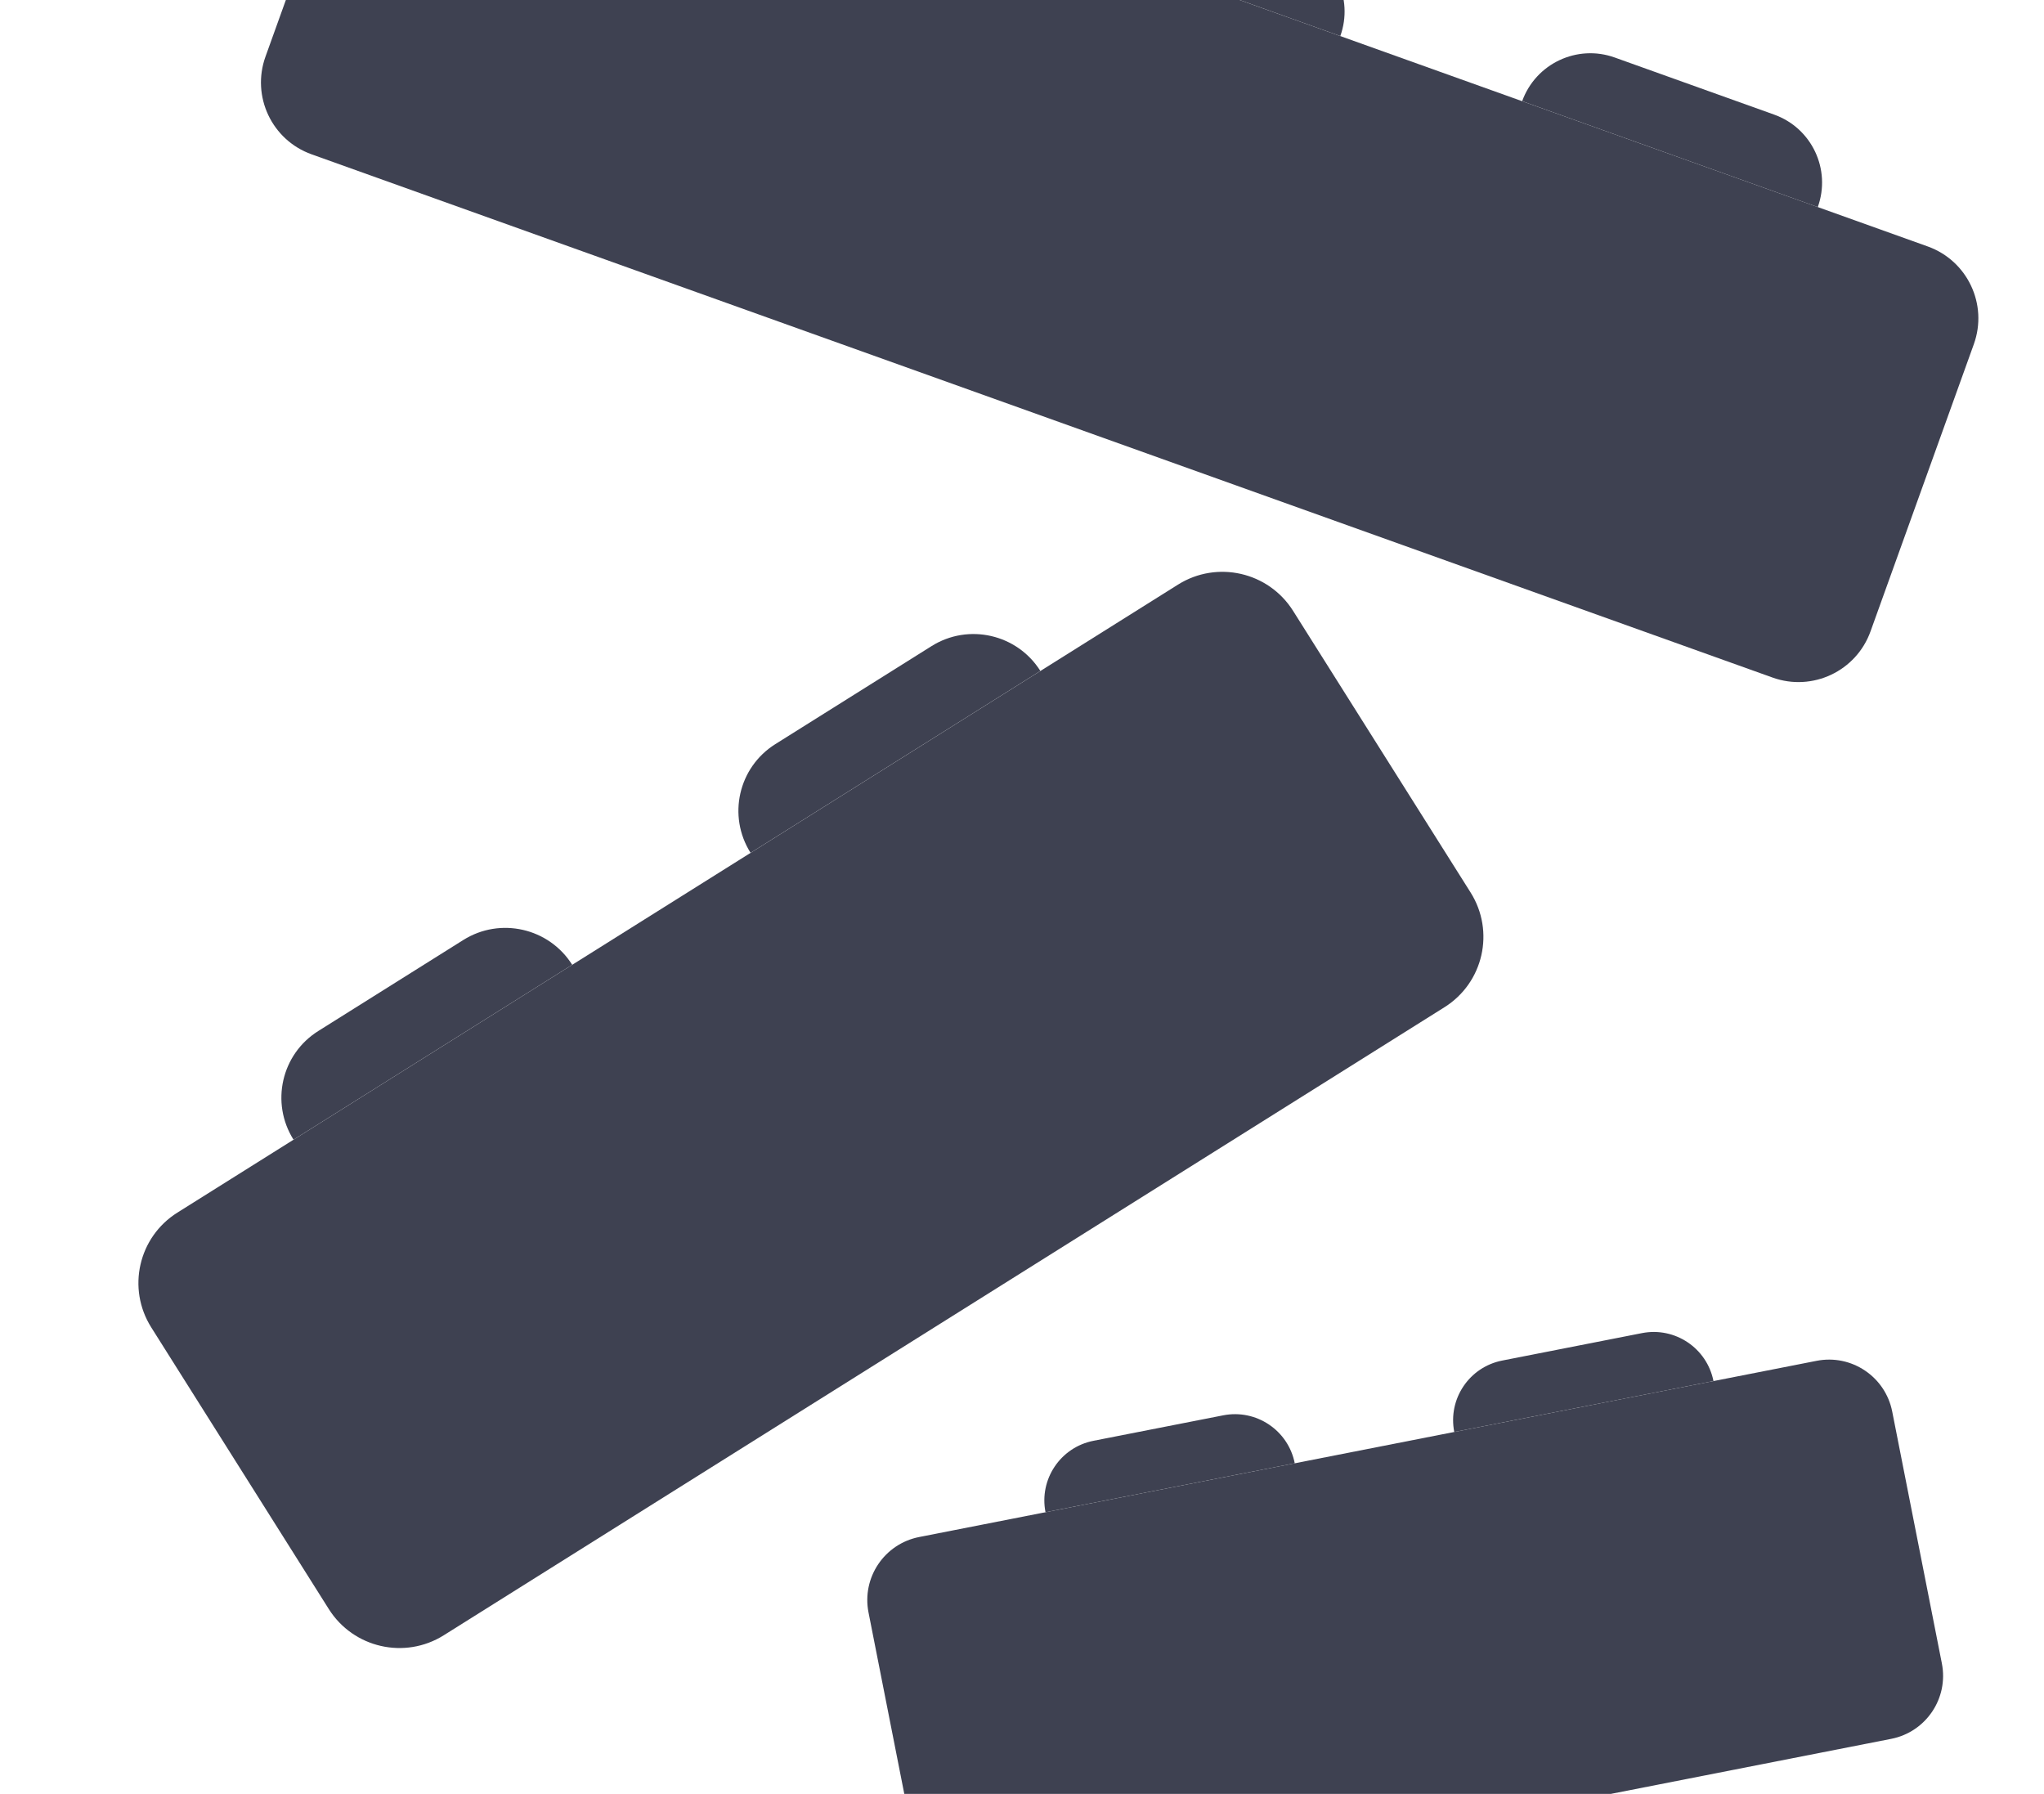 <svg width="98" height="86" viewBox="0 0 98 86" fill="none" xmlns="http://www.w3.org/2000/svg">
<g id="illust_block">
<g id="Group 2085664980">
<path id="Rectangle 240651013" d="M17.683 -11.057C18.368 -12.962 20.468 -13.953 22.374 -13.27L92.426 11.815C94.332 12.498 95.321 14.595 94.636 16.5L89.682 30.27C88.997 32.175 86.897 33.166 84.991 32.484L14.939 7.398C13.033 6.716 12.044 4.619 12.729 2.714L17.683 -11.057Z" fill="#3E4151"/>
<path id="Rectangle 240651011" d="M50.633 -3.153C51.281 -4.955 53.268 -5.893 55.071 -5.247L62.171 -2.705C63.974 -2.059 64.91 -0.074 64.261 1.728L50.633 -3.153Z" fill="#3E4151"/>
<path id="Rectangle 240651012" d="M72.98 4.851C73.629 3.049 75.616 2.111 77.419 2.757L85.064 5.495C86.867 6.14 87.803 8.125 87.154 9.927L72.98 4.851Z" fill="#3E4151"/>
</g>
<g id="Group 2085664982">
<path id="Rectangle 240651013_2" d="M41.641 77.302C41.312 75.633 42.4 74.013 44.071 73.685L87.099 65.238C88.771 64.91 90.392 65.998 90.722 67.667L93.103 79.744C93.433 81.414 92.344 83.033 90.673 83.361L47.645 91.808C45.974 92.136 44.352 91.049 44.023 89.379L41.641 77.302Z" fill="#3E4151"/>
<path id="Rectangle 240651011_2" d="M50.127 72.496C49.815 70.916 50.845 69.383 52.427 69.072L58.648 67.851C60.23 67.541 61.765 68.57 62.077 70.15L50.127 72.496Z" fill="#3E4151"/>
<path id="Rectangle 240651012_2" d="M69.725 68.649C69.413 67.068 70.443 65.535 72.025 65.225L78.724 63.91C80.306 63.599 81.841 64.629 82.153 66.209L69.725 68.649Z" fill="#3E4151"/>
</g>
<g id="Group 2085664981">
<path id="Rectangle 240651014" d="M7.252 63.636C6.075 61.769 6.636 59.305 8.504 58.133L56.482 28.025C58.35 26.853 60.819 27.416 61.996 29.283L70.507 42.784C71.684 44.651 71.124 47.115 69.255 48.287L21.277 78.395C19.409 79.568 16.94 79.005 15.764 77.138L7.252 63.636Z" fill="#3E4151"/>
<path id="Rectangle 240651015" d="M14.073 54.637C12.96 52.87 13.49 50.538 15.258 49.428L22.216 45.062C23.984 43.953 26.321 44.485 27.434 46.252L14.073 54.637Z" fill="#3E4151"/>
<path id="Rectangle 240651016" d="M35.986 40.885C34.872 39.118 35.402 36.786 37.17 35.676L44.663 30.975C46.431 29.865 48.767 30.398 49.881 32.165L35.986 40.885Z" fill="#3E4151"/>
</g>
</g>
</svg>
